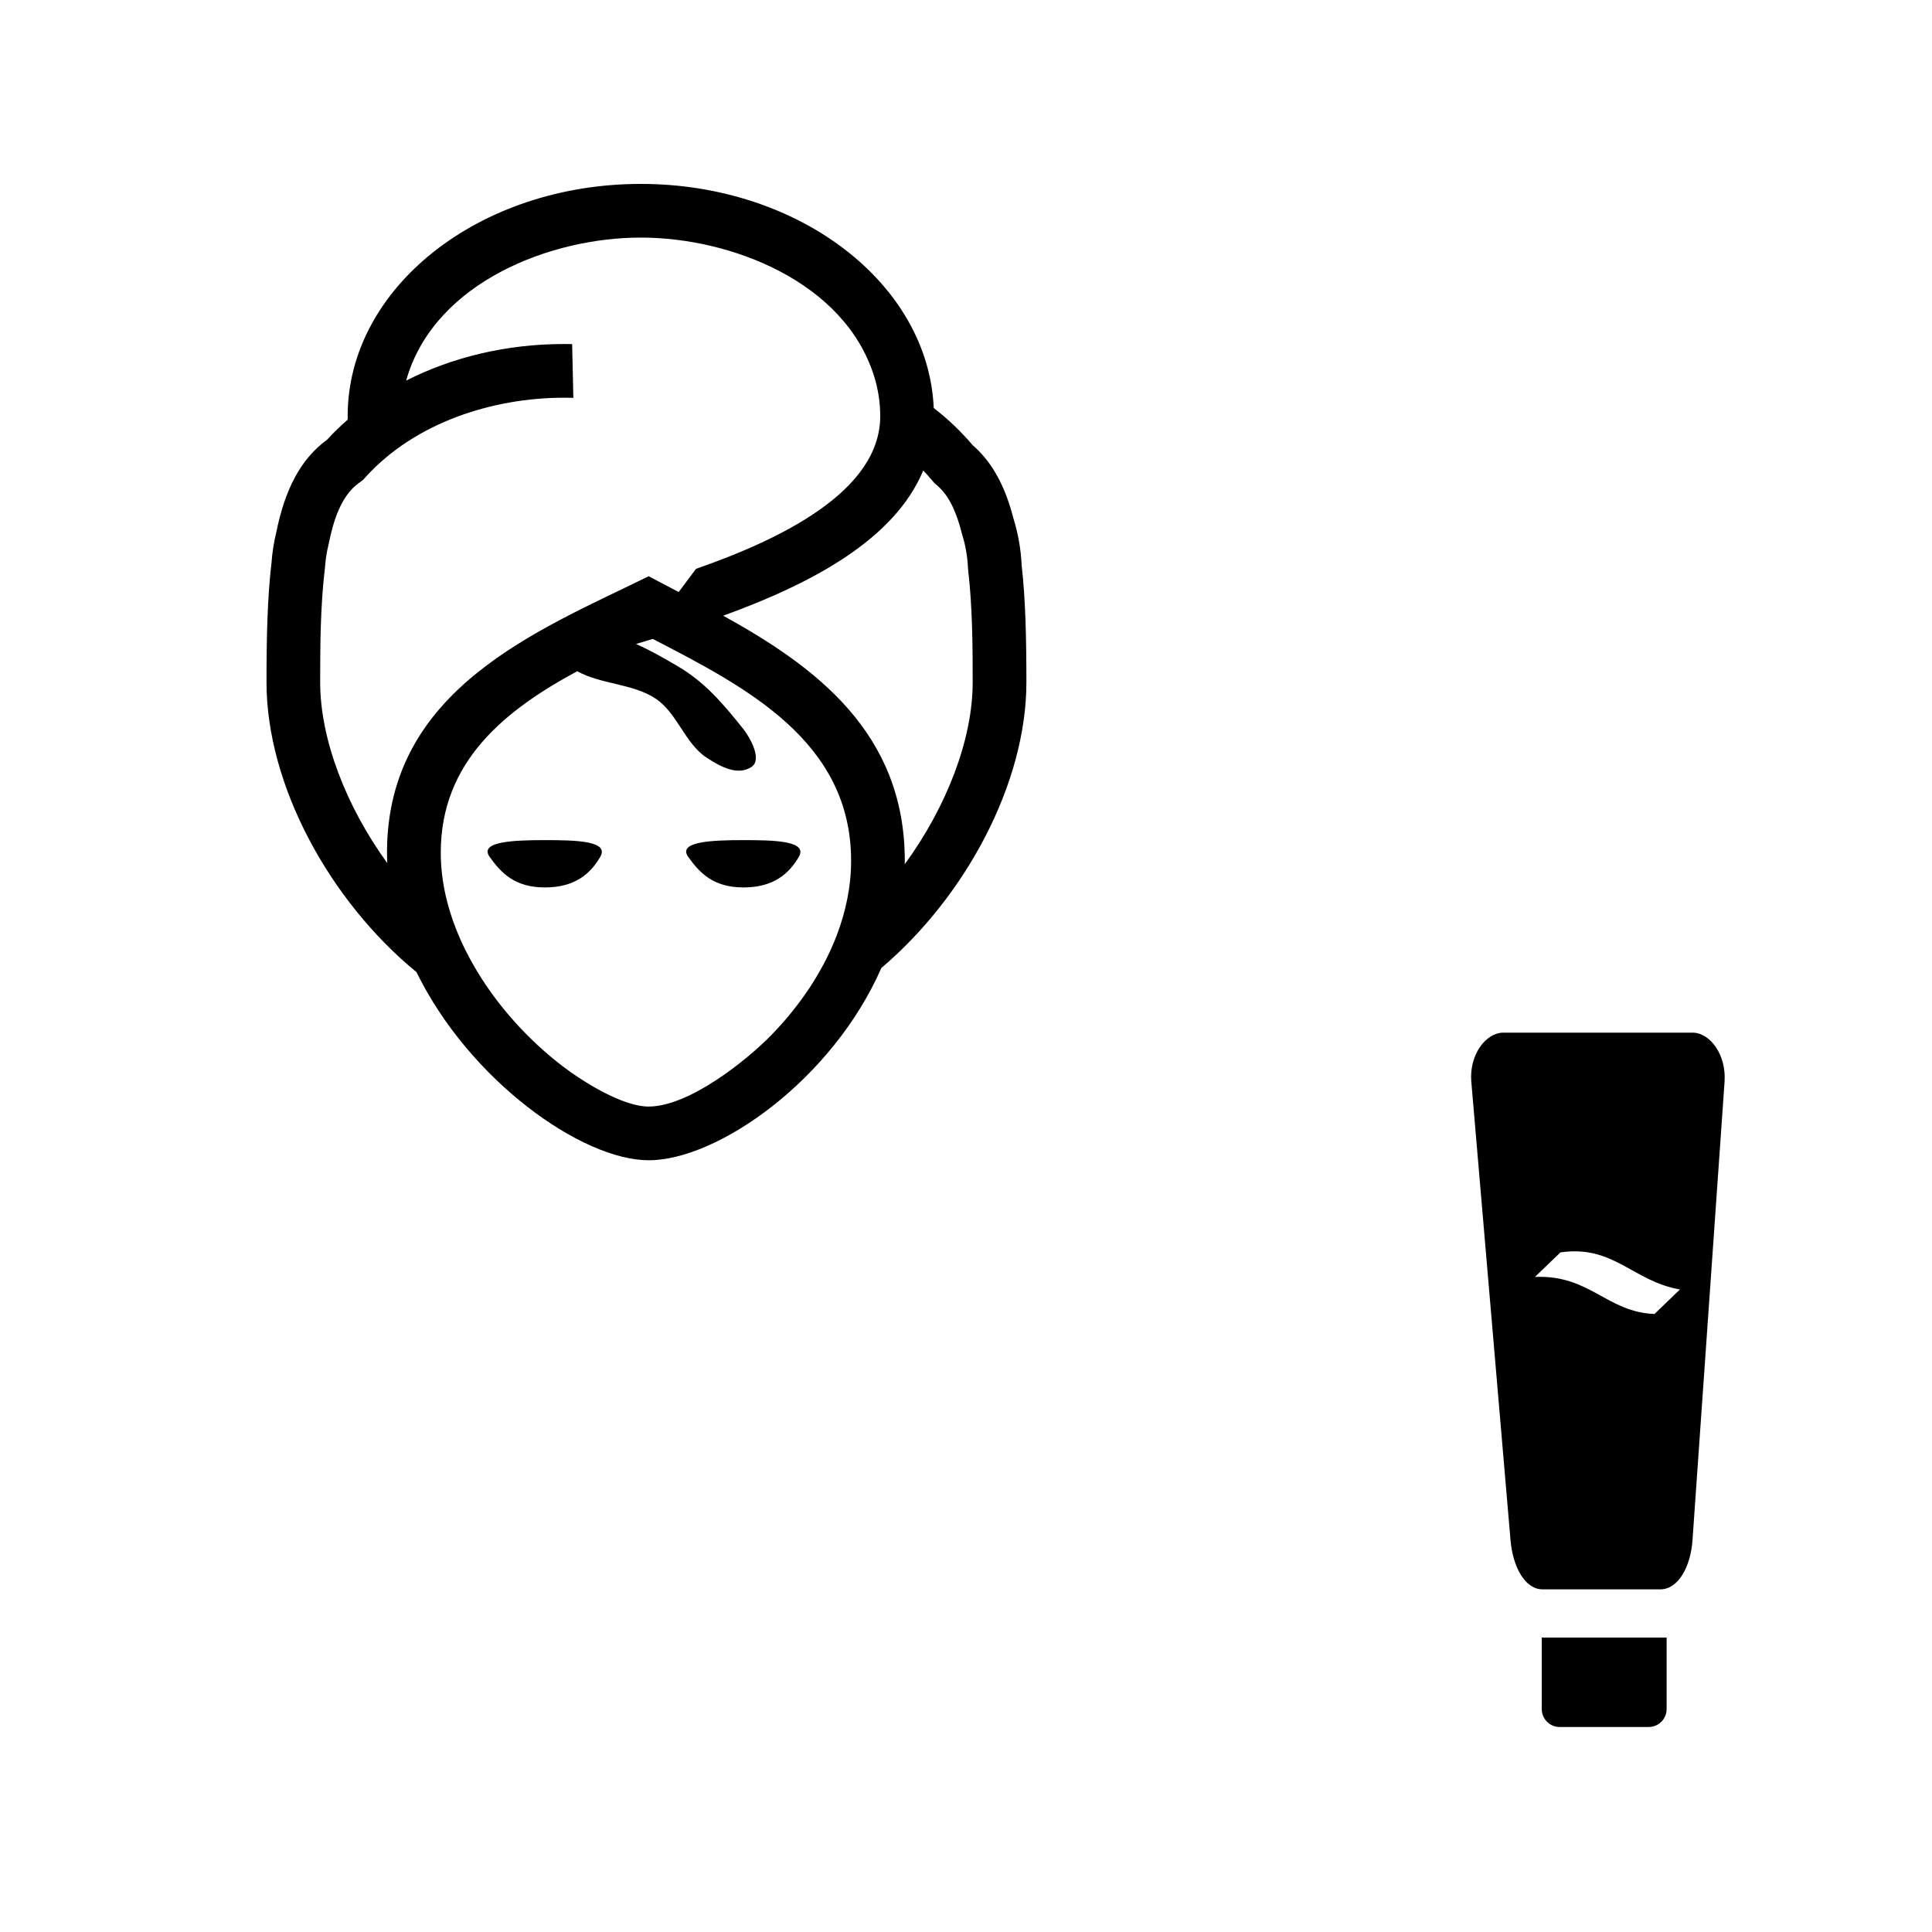 <?xml version="1.0" encoding="utf-8"?>
<!DOCTYPE svg PUBLIC "-//W3C//DTD SVG 1.1//EN" "http://www.w3.org/Graphics/SVG/1.1/DTD/svg11.dtd">
<svg version="1.1" xmlns="http://www.w3.org/2000/svg" xmlns:xlink="http://www.w3.org/1999/xlink" x="0px" y="0px" width="216px" height="216px" viewBox="0 0 216 216" enable-background="new 0 0 216 216" xml:space="preserve">
<path fill-rule="evenodd" clip-rule="evenodd" d="M64.534,75.042L64.534,75.042c2.617,1.477,6.246,1.367,8.793,3.083
	c2.403,1.62,3.253,4.999,5.676,6.583c1.561,1.023,3.511,2.077,5.043,1.013c1.158-0.804-0.126-3.208-1.009-4.303
	c-2.224-2.777-4.244-5.168-7.314-6.962c-1.481-0.867-3.025-1.758-4.625-2.458l0.037-0.008c0.612-0.183,1.229-0.366,1.845-0.557
	c10.445,5.399,22.174,11.44,22.174,24.803c0,2.881-0.598,5.71-1.624,8.388l-0.071,0.179l-0.035,0.083l-0.037,0.096l-0.071,0.179
	l-0.019,0.041l-0.059,0.138l-0.073,0.177v0.002l-0.075,0.177l-0.061,0.136l-0.019,0.039l-0.075,0.177l-0.044,0.098l-0.037,0.08
	l-0.08,0.175l-0.026,0.055l-0.057,0.12l-0.083,0.175l-0.008,0.016l-0.075,0.157l-0.076,0.15l-0.01,0.024l-0.088,0.171l-0.057,0.114
	l-0.031,0.061l-0.091,0.171l-0.035,0.073l-0.053,0.1l-0.094,0.169l-0.016,0.035l-0.024,0.044l-0.139,0.25l-0.002,0.006l-0.002,0.006
	l-0.167,0.293l-0.024,0.042l-0.096,0.171l-0.051,0.085l-0.049,0.08l-0.096,0.169l-0.03,0.047l-0.071,0.118l-0.1,0.166l-0.008,0.009
	l-0.093,0.156l-0.085,0.137l-0.019,0.028l-0.104,0.163l-0.061,0.1l-0.041,0.063l-0.105,0.163l-0.041,0.063l-0.065,0.1l-0.108,0.16
	l-0.018,0.026l-0.092,0.135l-0.102,0.15l-0.008,0.01l-0.11,0.159l-0.11,0.16l-0.112,0.157l-0.053,0.075l-0.059,0.081l-0.114,0.159
	l-0.026,0.036l-0.085,0.118l-0.116,0.154l-0.002,0.007l-0.116,0.15l-0.094,0.122l-0.022,0.03l-0.118,0.15l-0.118,0.155l-0.118,0.154
	l-0.041,0.049l-0.079,0.102l-0.122,0.15l-0.012,0.017l-0.106,0.13l-0.11,0.135l-0.012,0.021l-0.122,0.146l-0.085,0.098l-0.039,0.049
	l-0.124,0.146l-0.055,0.064l-0.069,0.082l-0.126,0.142l-0.026,0.037l-0.1,0.109l-0.126,0.143v0.004l-0.128,0.139l-0.018,0.021
	l-0.11,0.122l-0.13,0.139l-0.067,0.081l-0.062,0.061c-0.209,0.232-0.419,0.452-0.632,0.672c-2.924,3.011-9.326,8.057-13.778,8.057
	c-2.952,0-7.389-2.808-9.642-4.528c-1.532-1.173-3.001-2.486-4.372-3.911l-0.049-0.049l-0.069-0.073l-0.112-0.113l-0.006-0.009
	l-0.114-0.122l-0.061-0.064l-0.055-0.058l-0.114-0.122l-0.006-0.008l-0.108-0.118l-0.069-0.077l-0.046-0.049l-0.112-0.126
	l-0.018-0.021l-0.094-0.105l-0.082-0.086l-0.028-0.041l-0.114-0.126l-0.031-0.032l-0.079-0.094l-0.09-0.102l-0.024-0.024
	l-0.105-0.13l-0.043-0.045l-0.067-0.086l-0.102-0.113l-0.008-0.013l-0.11-0.126l-0.051-0.065l-0.055-0.069l-0.108-0.126
	l-0.002-0.008l-0.106-0.122l-0.061-0.077l-0.045-0.058l-0.106-0.134l-0.01-0.013l-0.091-0.117l-0.071-0.09l-0.035-0.043
	l-0.104-0.132l-0.024-0.03l-0.078-0.104l-0.081-0.102l-0.021-0.032l-0.104-0.133l-0.032-0.045l-0.069-0.089l-0.171-0.234
	l-0.03-0.038l-0.041-0.058l-0.057-0.079l-0.096-0.13l-0.002-0.004l-0.098-0.137l-0.051-0.073l-0.047-0.065L54.65,110.6l-0.006-0.011
	l-0.089-0.126l-0.059-0.088l-0.035-0.051l-0.094-0.138l-0.02-0.024l-0.075-0.112l-0.069-0.104l-0.022-0.037l-0.093-0.14
	l-0.027-0.041l-0.065-0.1l-0.077-0.114l-0.015-0.024l-0.002-0.004l-0.124-0.191l-0.055-0.087l-0.083-0.131l-0.004-0.008
	l-0.087-0.145l-0.042-0.067l-0.047-0.073l-0.085-0.141l-0.002-0.006l-0.083-0.136l-0.049-0.086l-0.037-0.057l-0.085-0.143
	l-0.01-0.022l-0.236-0.409l-0.021-0.035l-0.118-0.211l-0.008-0.012l-0.017-0.031l-0.081-0.145l-0.024-0.046l-0.051-0.098
	l-0.071-0.13l-0.008-0.014l-0.077-0.145l-0.035-0.067l-0.039-0.077l-0.078-0.146l-0.014-0.026l-0.014-0.026l-0.012-0.024
	l-0.004-0.01l-0.008-0.016l-0.014-0.024l-0.012-0.027l-0.01-0.02l-0.004-0.006l-0.012-0.024l-0.012-0.028l-0.012-0.022l-0.002-0.002
	l-0.015-0.026l-0.012-0.024l-0.013-0.027l-0.004-0.01l-0.01-0.017l-0.012-0.024l-0.012-0.026l-0.01-0.018l-0.004-0.008l-0.012-0.026
	l-0.012-0.024l-0.012-0.026l-0.002-0.002l-0.01-0.024l-0.014-0.024l-0.012-0.027l-0.006-0.012l-0.006-0.014l-0.012-0.024
	l-0.014-0.026l-0.01-0.022l-0.002-0.004l-0.01-0.024l-0.014-0.029l-0.012-0.026l-0.004-0.004l-0.008-0.022l-0.012-0.024
	l-0.012-0.026l-0.008-0.014l-0.006-0.01l-0.012-0.028l-0.012-0.024l-0.01-0.022l-0.004-0.004l-0.01-0.024l-0.012-0.029l-0.015-0.026
	l-0.002-0.006l-0.01-0.02l-0.01-0.026l-0.014-0.024l-0.006-0.014l-0.006-0.013l-0.012-0.028l-0.013-0.024l-0.01-0.024h-0.002
	l-0.01-0.028l-0.012-0.024l-0.012-0.026l-0.004-0.008l-0.008-0.018l-0.01-0.029l-0.014-0.024l-0.008-0.018l-0.004-0.006l-0.01-0.028
	l-0.012-0.029l-0.012-0.024l-0.012-0.026l-0.012-0.026l-0.01-0.026l-0.004-0.01l-0.008-0.016l-0.014-0.024l-0.01-0.031l-0.006-0.016
	l-0.004-0.008c-0.588-1.324-1.076-2.696-1.44-4.102c-0.472-1.809-0.732-3.668-0.732-5.542C49.273,85.14,56.449,79.41,64.534,75.042
	L64.534,75.042z M103.218,52.602L103.218,52.602c-3.208,7.721-12.447,12.638-22.361,16.235c10.268,5.676,20.3,13.045,20.3,27.399
	c0,0.128-0.002,0.254-0.004,0.384c4.636-6.348,7.595-13.894,7.595-20.345c0-4.105-0.029-8.339-0.493-12.42l-0.022-0.195
	l-0.013-0.197c-0.059-1.257-0.276-2.497-0.646-3.699l-0.045-0.145l-0.037-0.145c-0.462-1.807-1.223-3.911-2.677-5.166l-0.36-0.312
	l-0.307-0.362C103.847,53.277,103.538,52.937,103.218,52.602L103.218,52.602z M38.873,46.919L38.873,46.919l-0.004-0.393
	c0-14.339,14.675-25.964,32.77-25.964c17.715,0,32.147,11.139,32.754,25.053c1.62,1.259,3.076,2.648,4.344,4.148
	c2.26,1.949,3.684,4.736,4.576,8.23c0.513,1.67,0.826,3.403,0.907,5.184c0.439,3.833,0.533,8.238,0.533,13.098
	c0,11.275-6.771,23.928-16.215,31.946c-5.479,12.496-18.282,21.497-26.013,21.497c-7.477,0-20.032-8.919-25.96-21.033
	c-9.733-7.987-16.769-20.915-16.769-32.41c0-4.962,0.098-9.442,0.558-13.336c0.083-1.184,0.271-2.348,0.549-3.487
	c0.93-4.565,2.616-8.069,5.644-10.272C37.268,48.392,38.046,47.637,38.873,46.919L38.873,46.919z M72.523,64.426L72.523,64.426
	c1.09,0.58,2.218,1.164,3.355,1.762l1.939-2.592c9.358-3.262,20.593-8.626,20.593-17.07c0-1.516-0.23-3.013-0.682-4.461
	c-3.282-10.517-15.947-15.503-26.091-15.503c-10.14,0-22.803,4.987-26.084,15.503c-0.049,0.161-0.098,0.323-0.142,0.486
	c5.094-2.59,11.157-4.091,17.66-4.091c0.297,0,0.598,0.004,0.895,0.01l0.136,6.008c-0.346-0.012-0.689-0.014-1.031-0.014
	c-7.986,0-16.598,2.769-22.103,8.773l-0.405,0.443l-0.486,0.354c-1.986,1.445-2.832,4.337-3.296,6.616l-0.022,0.114l-0.028,0.118
	c-0.202,0.814-0.332,1.646-0.391,2.486l-0.01,0.138l-0.019,0.139c-0.488,4.146-0.515,8.459-0.515,12.63
	c0,6.409,2.919,13.898,7.501,20.219c-0.017-0.391-0.029-0.783-0.029-1.178C43.269,77.01,60.21,70.477,72.523,64.426L72.523,64.426z
	 M83.127,93.927L83.127,93.927c3.412,0,7.251,0.069,6.177,1.884c-1.072,1.819-2.765,3.406-6.177,3.406
	c-3.408,0-4.916-1.652-6.177-3.406C75.689,94.059,79.72,93.927,83.127,93.927L83.127,93.927z M60.927,93.927L60.927,93.927
	c3.41,0,7.251,0.069,6.177,1.884c-1.072,1.819-2.767,3.406-6.177,3.406c-3.41,0-4.914-1.652-6.177-3.406
	C53.491,94.059,57.517,93.927,60.927,93.927L60.927,93.927z M172.369,183.079L172.369,183.079h13.961v7.999
	c0,1.099-0.896,2.002-1.994,2.002h-9.973c-1.095,0-1.994-0.903-1.994-2.002V183.079L172.369,183.079z M168.08,115.451
	L168.08,115.451h21.143c1.974,0,3.797,2.486,3.585,5.494l-3.585,51.253c-0.211,3.003-1.615,5.493-3.593,5.493h-13.159
	c-1.978,0-3.332-2.498-3.593-5.493l-4.383-51.253C164.235,117.954,166.106,115.451,168.08,115.451L168.08,115.451z M174.456,140.021
	L174.456,140.021c5.941-0.875,8.126,3.243,13.363,4.143c-0.948,0.915-1.9,1.826-2.845,2.742c-5.379-0.22-7.206-4.402-13.366-4.143
	C172.561,141.848,173.509,140.936,174.456,140.021L174.456,140.021z"/>
</svg>
